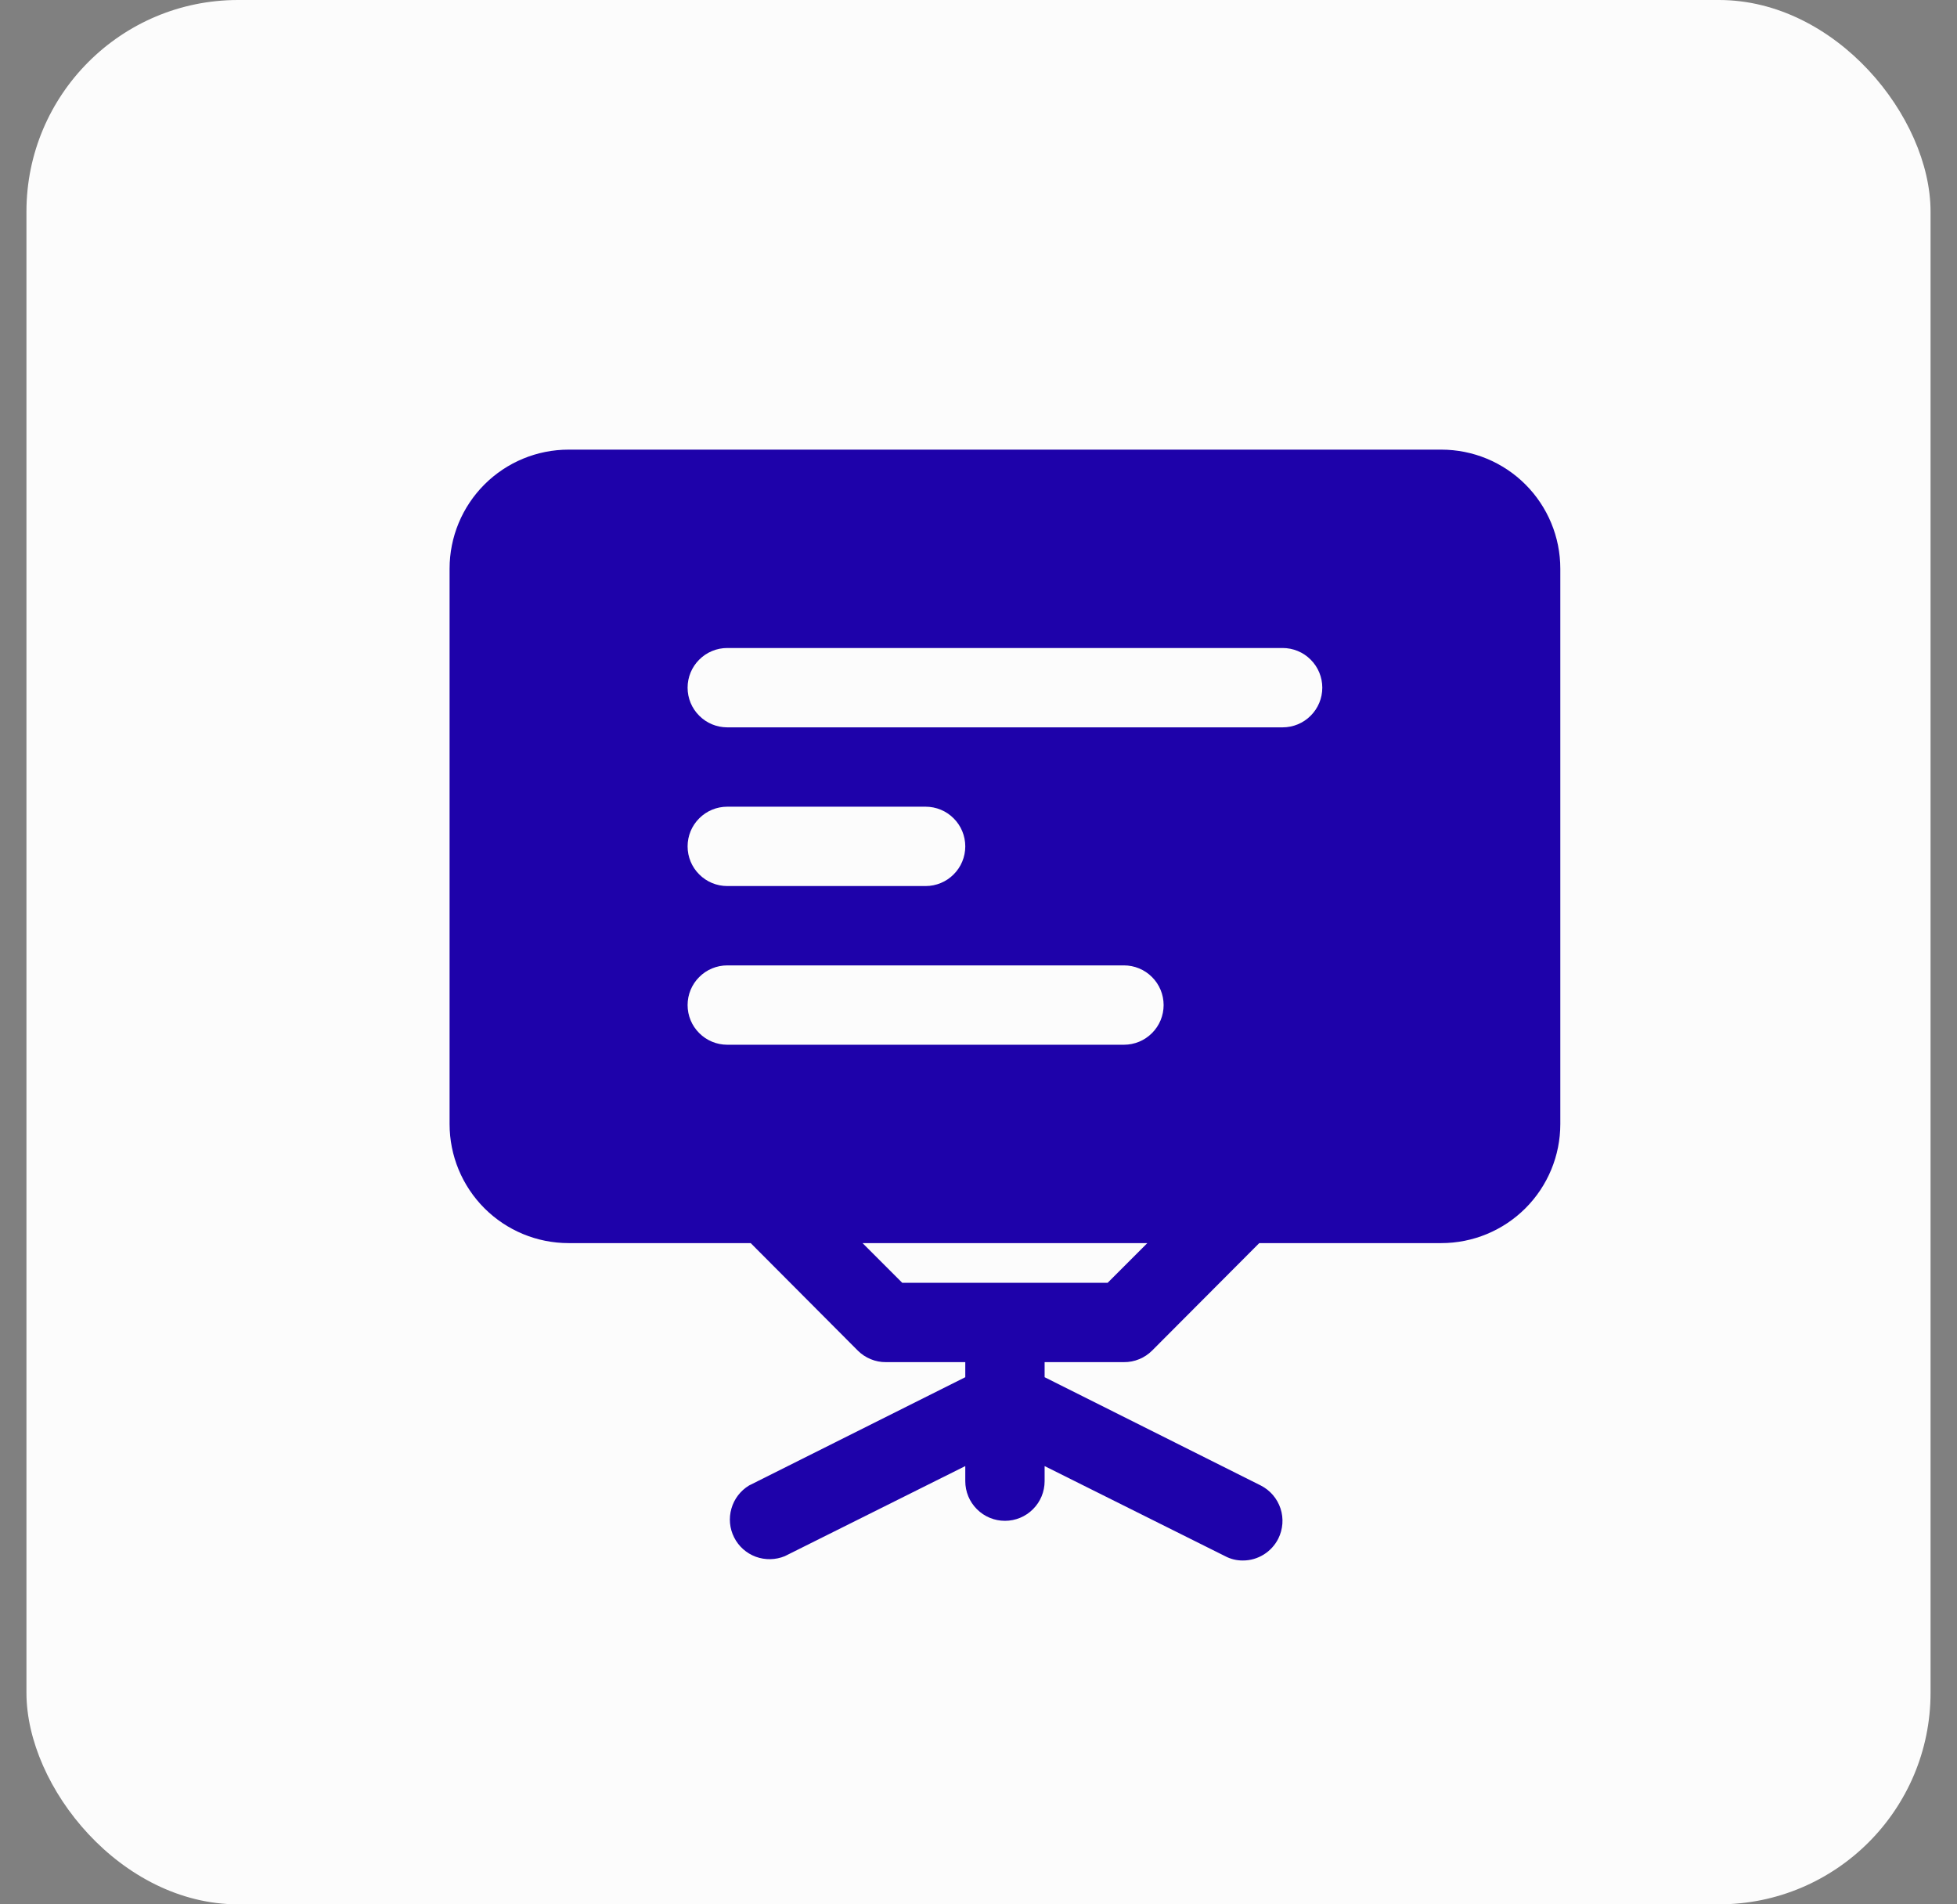 <svg width="37" height="36" viewBox="0 0 37 36" fill="none" xmlns="http://www.w3.org/2000/svg">
<rect x="0" y="0" width="37" height="36" fill="#808080" stroke="none"/>
<rect x="0.5" width="36" height="36" rx="4" fill="#FCFCFC"/>
<path d="M27.25 8.5H10.75C10.153 8.5 9.581 8.737 9.159 9.159C8.737 9.581 8.5 10.153 8.5 10.75V21.25C8.5 21.847 8.737 22.419 9.159 22.841C9.581 23.263 10.153 23.5 10.75 23.5H14.193L16.218 25.532C16.288 25.602 16.371 25.657 16.462 25.694C16.553 25.732 16.651 25.751 16.75 25.75H18.25V26.035L14.162 28.082C14 28.18 13.881 28.335 13.829 28.517C13.776 28.7 13.794 28.895 13.88 29.064C13.965 29.233 14.111 29.363 14.289 29.429C14.467 29.494 14.663 29.49 14.838 29.418L18.25 27.715V28C18.25 28.199 18.329 28.39 18.47 28.53C18.61 28.671 18.801 28.75 19 28.75C19.199 28.75 19.39 28.671 19.53 28.53C19.671 28.39 19.75 28.199 19.75 28V27.715L23.163 29.418C23.266 29.473 23.382 29.501 23.5 29.5C23.639 29.5 23.774 29.461 23.892 29.388C24.01 29.315 24.105 29.211 24.168 29.087C24.256 28.91 24.272 28.705 24.21 28.517C24.148 28.329 24.014 28.172 23.837 28.082L19.75 26.035V25.75H21.25C21.349 25.751 21.447 25.732 21.538 25.694C21.629 25.657 21.712 25.602 21.782 25.532L23.808 23.5H27.25C27.847 23.5 28.419 23.263 28.841 22.841C29.263 22.419 29.5 21.847 29.5 21.25V10.75C29.5 10.153 29.263 9.581 28.841 9.159C28.419 8.737 27.847 8.5 27.25 8.5ZM13 19C13 18.801 13.079 18.61 13.22 18.47C13.36 18.329 13.551 18.25 13.75 18.25H21.25C21.449 18.25 21.64 18.329 21.78 18.47C21.921 18.61 22 18.801 22 19C22 19.199 21.921 19.39 21.78 19.53C21.64 19.671 21.449 19.75 21.25 19.75H13.75C13.551 19.75 13.36 19.671 13.22 19.53C13.079 19.39 13 19.199 13 19ZM13 16C13 15.801 13.079 15.61 13.22 15.47C13.36 15.329 13.551 15.25 13.75 15.25H17.5C17.699 15.25 17.89 15.329 18.03 15.47C18.171 15.61 18.25 15.801 18.25 16C18.25 16.199 18.171 16.39 18.03 16.53C17.89 16.671 17.699 16.75 17.5 16.75H13.75C13.551 16.75 13.36 16.671 13.22 16.53C13.079 16.39 13 16.199 13 16ZM20.942 24.25H17.058L16.308 23.5H21.692L20.942 24.25ZM24.25 13.75H13.75C13.551 13.75 13.36 13.671 13.22 13.53C13.079 13.39 13 13.199 13 13C13 12.801 13.079 12.61 13.22 12.47C13.36 12.329 13.551 12.25 13.75 12.25H24.25C24.449 12.25 24.64 12.329 24.78 12.47C24.921 12.61 25 12.801 25 13C25 13.199 24.921 13.39 24.78 13.53C24.64 13.671 24.449 13.75 24.25 13.75Z" fill="#1E02AA"/>
</svg>
